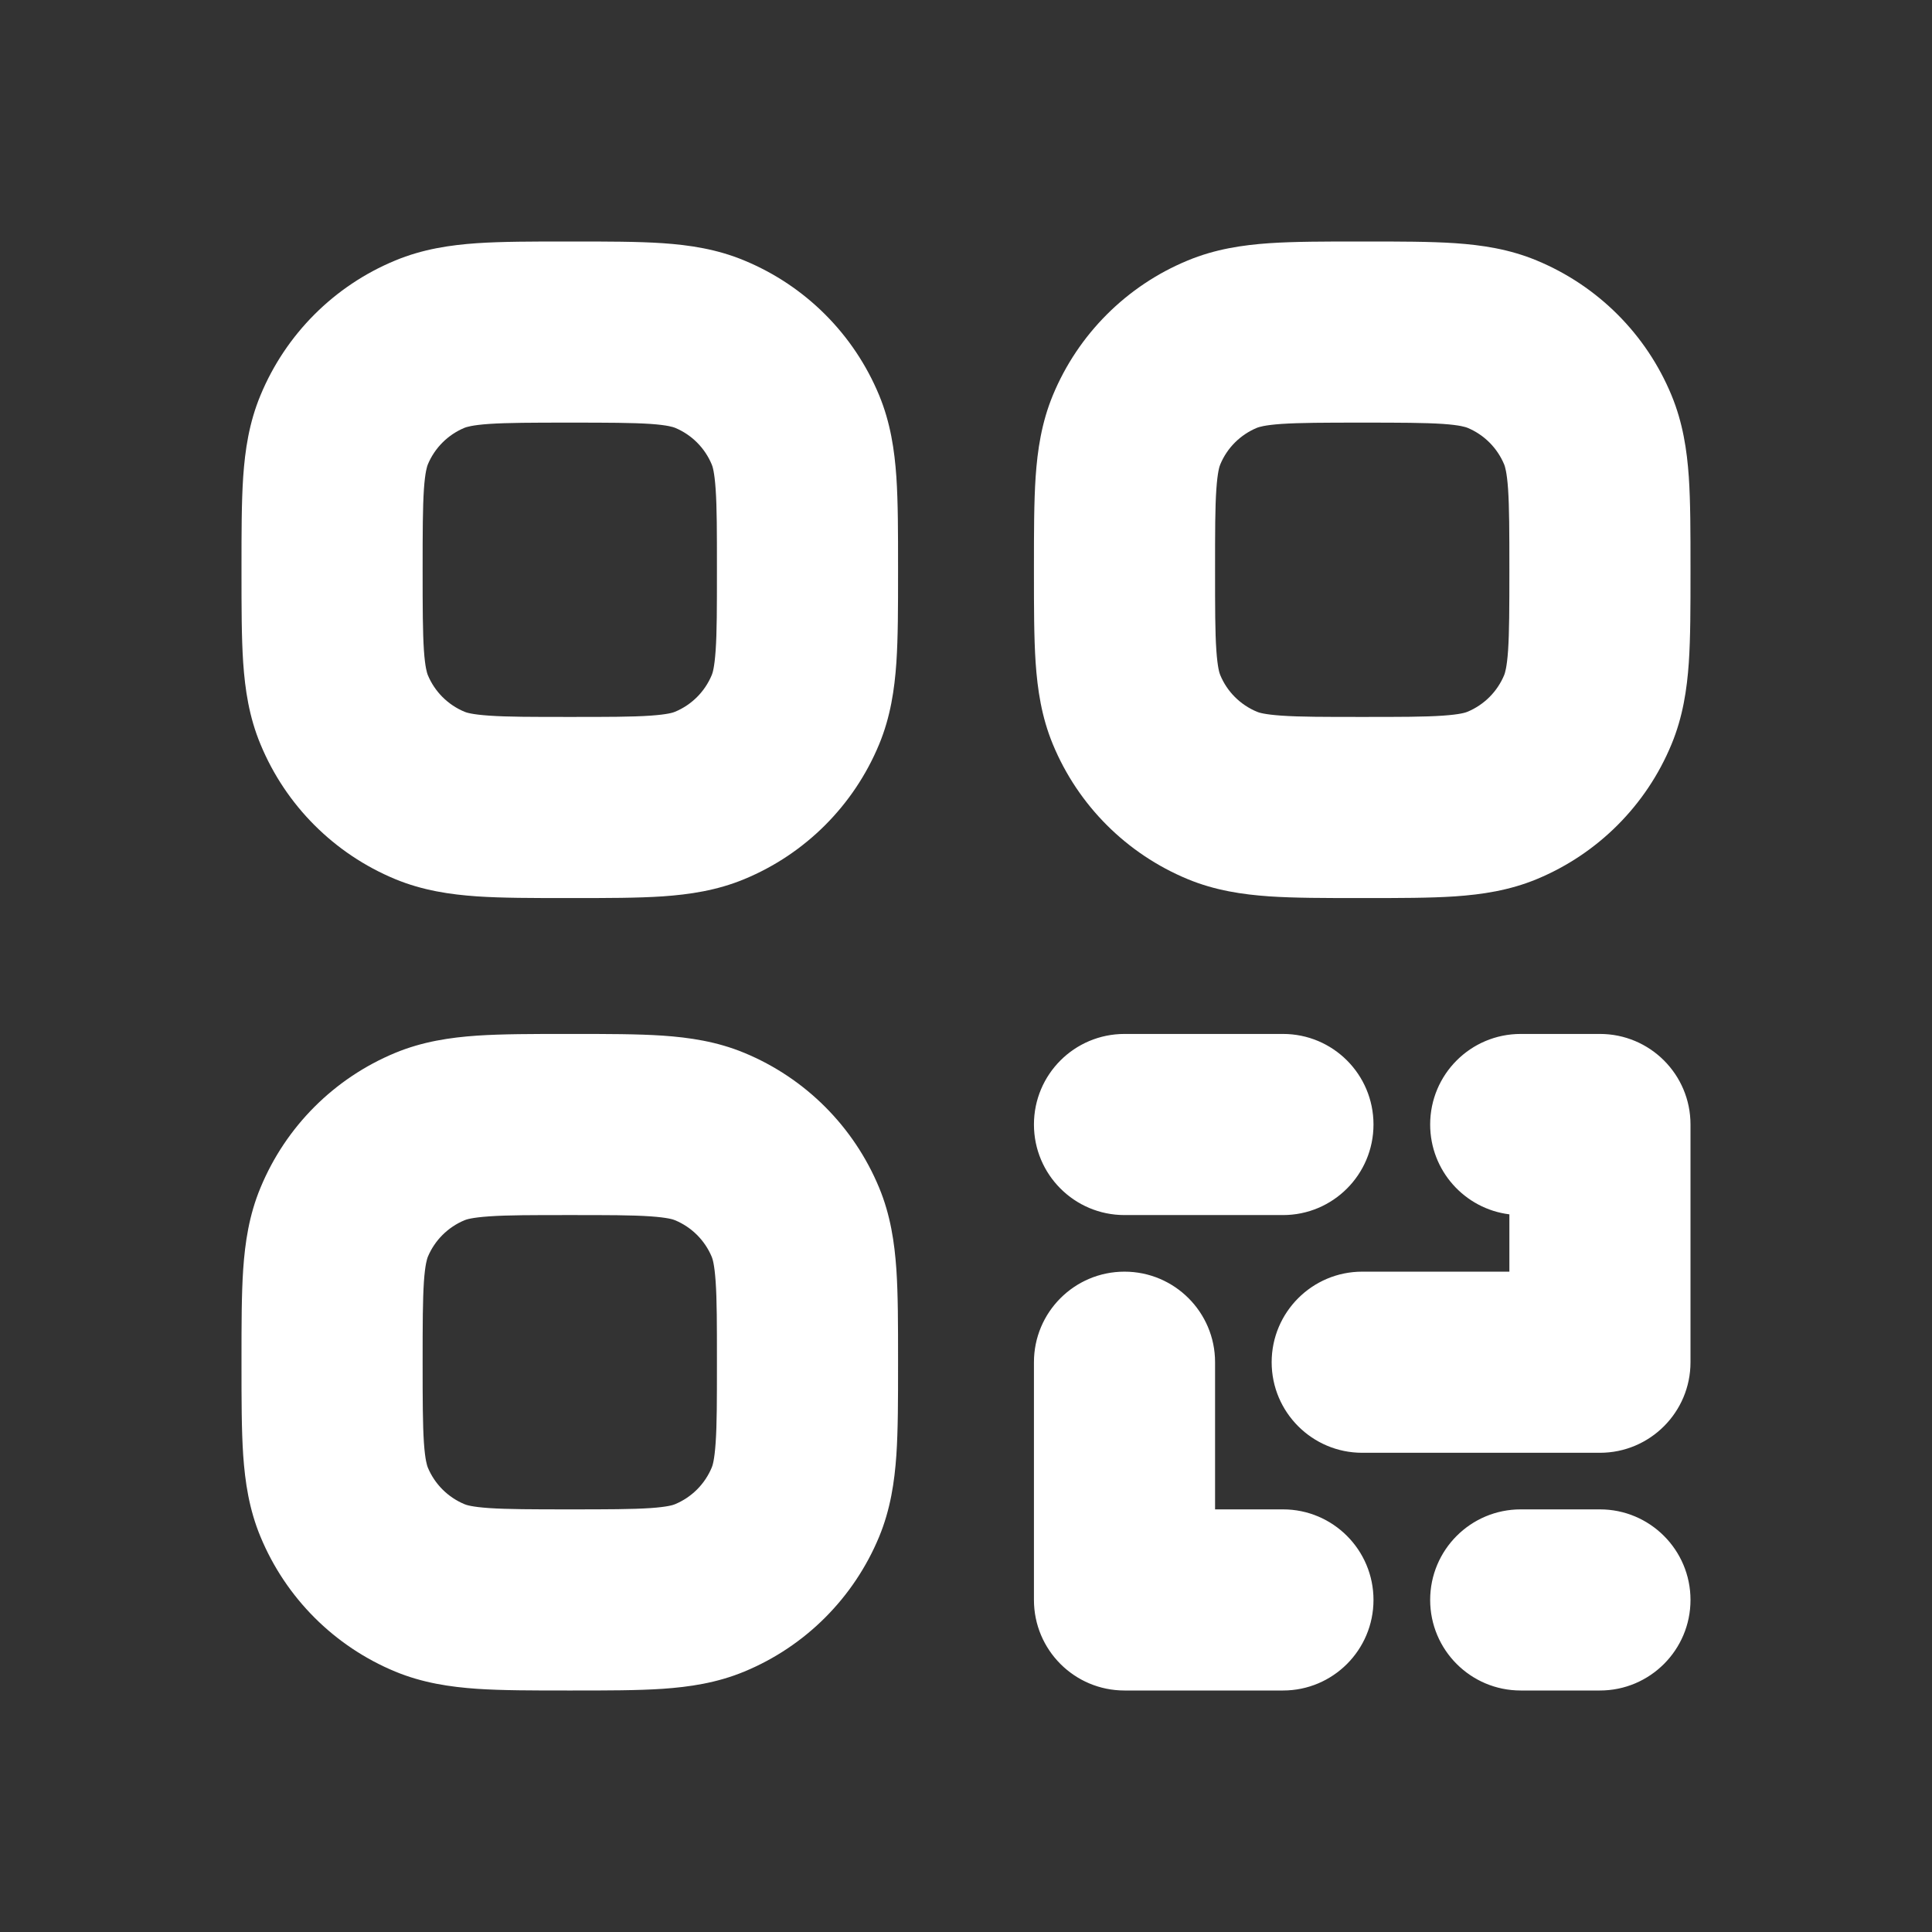 <svg width="24" height="24" viewBox="0 0 24 24" fill="none" xmlns="http://www.w3.org/2000/svg">
<rect x="0" y="0" width="24" height="24" fill="#333333" stroke="none"/>
<path fill-rule="evenodd" clip-rule="evenodd" d="M7.043 3H7.113C7.542 3 7.919 3 8.232 3.021C8.564 3.044 8.906 3.094 9.246 3.236C10.005 3.55 10.607 4.152 10.921 4.91C11.062 5.251 11.112 5.592 11.135 5.924C11.156 6.238 11.156 6.614 11.156 7.043V7.113C11.156 7.542 11.156 7.919 11.135 8.232C11.112 8.564 11.062 8.906 10.921 9.246C10.607 10.004 10.005 10.607 9.246 10.921C8.906 11.062 8.564 11.112 8.232 11.135C7.919 11.156 7.542 11.156 7.113 11.156H7.043C6.615 11.156 6.238 11.156 5.925 11.135C5.593 11.112 5.251 11.062 4.91 10.921C4.152 10.607 3.55 10.005 3.236 9.246C3.094 8.906 3.044 8.564 3.021 8.232C3 7.919 3 7.542 3 7.113V7.043C3 6.614 3 6.238 3.021 5.924C3.044 5.592 3.094 5.251 3.236 4.91C3.55 4.152 4.152 3.549 4.91 3.236C5.251 3.094 5.593 3.044 5.925 3.021C6.238 3 6.615 3 7.043 3ZM6.078 5.266C5.86 5.281 5.792 5.306 5.771 5.314C5.564 5.4 5.4 5.564 5.314 5.771C5.306 5.792 5.281 5.86 5.266 6.077C5.251 6.305 5.25 6.604 5.25 7.078C5.25 7.552 5.251 7.851 5.266 8.079C5.281 8.296 5.306 8.364 5.314 8.385C5.4 8.592 5.564 8.756 5.771 8.842C5.792 8.851 5.86 8.875 6.078 8.89C6.305 8.906 6.604 8.906 7.078 8.906C7.552 8.906 7.852 8.906 8.079 8.89C8.296 8.875 8.364 8.851 8.385 8.842C8.592 8.756 8.756 8.592 8.842 8.385C8.851 8.364 8.875 8.296 8.89 8.079C8.906 7.851 8.906 7.552 8.906 7.078C8.906 6.604 8.906 6.305 8.89 6.077C8.875 5.86 8.851 5.792 8.842 5.771C8.756 5.564 8.592 5.4 8.385 5.314C8.364 5.306 8.296 5.281 8.079 5.266C7.852 5.251 7.552 5.25 7.078 5.25C6.604 5.25 6.305 5.251 6.078 5.266ZM16.887 3H16.957C17.386 3 17.763 3 18.076 3.021C18.408 3.044 18.749 3.094 19.09 3.236C19.848 3.55 20.451 4.152 20.764 4.91C20.905 5.251 20.956 5.592 20.979 5.924C21 6.238 21 6.614 21 7.043V7.113C21 7.542 21 7.919 20.979 8.232C20.956 8.564 20.905 8.906 20.764 9.246C20.451 10.004 19.848 10.607 19.09 10.921C18.749 11.062 18.408 11.112 18.076 11.135C17.763 11.156 17.386 11.156 16.957 11.156H16.887C16.458 11.156 16.081 11.156 15.768 11.135C15.437 11.112 15.095 11.062 14.754 10.921C13.996 10.607 13.393 10.005 13.079 9.246C12.938 8.906 12.888 8.564 12.865 8.232C12.844 7.919 12.844 7.542 12.844 7.113V7.043C12.844 6.614 12.844 6.238 12.865 5.924C12.888 5.592 12.938 5.251 13.079 4.91C13.393 4.152 13.996 3.549 14.754 3.236C15.095 3.094 15.437 3.044 15.768 3.021C16.081 3 16.458 3 16.887 3ZM15.921 5.266C15.704 5.281 15.636 5.306 15.615 5.314C15.408 5.4 15.243 5.564 15.158 5.771C15.149 5.792 15.125 5.86 15.11 6.077C15.094 6.305 15.094 6.604 15.094 7.078C15.094 7.552 15.094 7.851 15.11 8.079C15.125 8.296 15.149 8.364 15.158 8.385C15.243 8.592 15.408 8.756 15.615 8.842C15.636 8.851 15.704 8.875 15.921 8.89C16.149 8.906 16.448 8.906 16.922 8.906C17.396 8.906 17.695 8.906 17.923 8.89C18.14 8.875 18.208 8.851 18.229 8.842C18.436 8.756 18.6 8.592 18.686 8.385C18.694 8.364 18.719 8.296 18.734 8.079C18.749 7.851 18.75 7.552 18.75 7.078C18.75 6.604 18.749 6.305 18.734 6.077C18.719 5.86 18.694 5.792 18.686 5.771C18.6 5.564 18.436 5.4 18.229 5.314C18.208 5.306 18.14 5.281 17.923 5.266C17.695 5.251 17.396 5.25 16.922 5.25C16.448 5.25 16.149 5.251 15.921 5.266ZM7.043 12.844H7.113C7.542 12.844 7.919 12.844 8.232 12.865C8.564 12.888 8.906 12.938 9.246 13.079C10.005 13.393 10.607 13.996 10.921 14.754C11.062 15.094 11.112 15.436 11.135 15.768C11.156 16.081 11.156 16.458 11.156 16.887V16.957C11.156 17.386 11.156 17.762 11.135 18.076C11.112 18.407 11.062 18.749 10.921 19.09C10.607 19.848 10.005 20.451 9.246 20.765C8.906 20.906 8.564 20.956 8.232 20.979C7.919 21 7.542 21 7.113 21H7.043C6.615 21 6.238 21 5.925 20.979C5.593 20.956 5.251 20.906 4.91 20.765C4.152 20.451 3.55 19.848 3.236 19.09C3.094 18.749 3.044 18.407 3.021 18.076C3 17.762 3 17.386 3 16.957V16.887C3 16.458 3 16.081 3.021 15.768C3.044 15.436 3.094 15.094 3.236 14.754C3.55 13.995 4.152 13.393 4.91 13.079C5.251 12.938 5.593 12.888 5.925 12.865C6.238 12.844 6.615 12.844 7.043 12.844ZM6.078 15.11C5.86 15.125 5.792 15.149 5.771 15.158C5.564 15.244 5.4 15.408 5.314 15.614C5.306 15.636 5.281 15.704 5.266 15.921C5.251 16.149 5.25 16.448 5.25 16.922C5.25 17.396 5.251 17.695 5.266 17.922C5.281 18.14 5.306 18.208 5.314 18.229C5.4 18.436 5.564 18.6 5.771 18.686C5.792 18.695 5.86 18.719 6.078 18.734C6.305 18.749 6.604 18.75 7.078 18.75C7.552 18.75 7.852 18.749 8.079 18.734C8.296 18.719 8.364 18.695 8.385 18.686C8.592 18.6 8.756 18.436 8.842 18.229C8.851 18.208 8.875 18.14 8.89 17.922C8.906 17.695 8.906 17.396 8.906 16.922C8.906 16.448 8.906 16.149 8.89 15.921C8.875 15.704 8.851 15.636 8.842 15.614C8.756 15.408 8.592 15.244 8.385 15.158C8.364 15.149 8.296 15.125 8.079 15.11C7.852 15.094 7.552 15.094 7.078 15.094C6.604 15.094 6.305 15.094 6.078 15.11ZM12.844 13.969C12.844 13.347 13.347 12.844 13.969 12.844H15.938C16.559 12.844 17.062 13.347 17.062 13.969C17.062 14.59 16.559 15.094 15.938 15.094H13.969C13.347 15.094 12.844 14.59 12.844 13.969ZM17.766 13.969C17.766 13.347 18.269 12.844 18.891 12.844H19.875C20.496 12.844 21 13.347 21 13.969V16.922C21 17.543 20.496 18.047 19.875 18.047H16.922C16.301 18.047 15.797 17.543 15.797 16.922C15.797 16.301 16.301 15.797 16.922 15.797H18.75V15.085C18.195 15.016 17.766 14.542 17.766 13.969ZM13.969 15.797C14.59 15.797 15.094 16.301 15.094 16.922V18.75H15.938C16.559 18.75 17.062 19.254 17.062 19.875C17.062 20.496 16.559 21 15.938 21H13.969C13.347 21 12.844 20.496 12.844 19.875V16.922C12.844 16.301 13.347 15.797 13.969 15.797ZM17.766 19.875C17.766 19.254 18.269 18.75 18.891 18.75H19.875C20.496 18.75 21 19.254 21 19.875C21 20.496 20.496 21 19.875 21H18.891C18.269 21 17.766 20.496 17.766 19.875Z" fill="white"/>
</svg>
